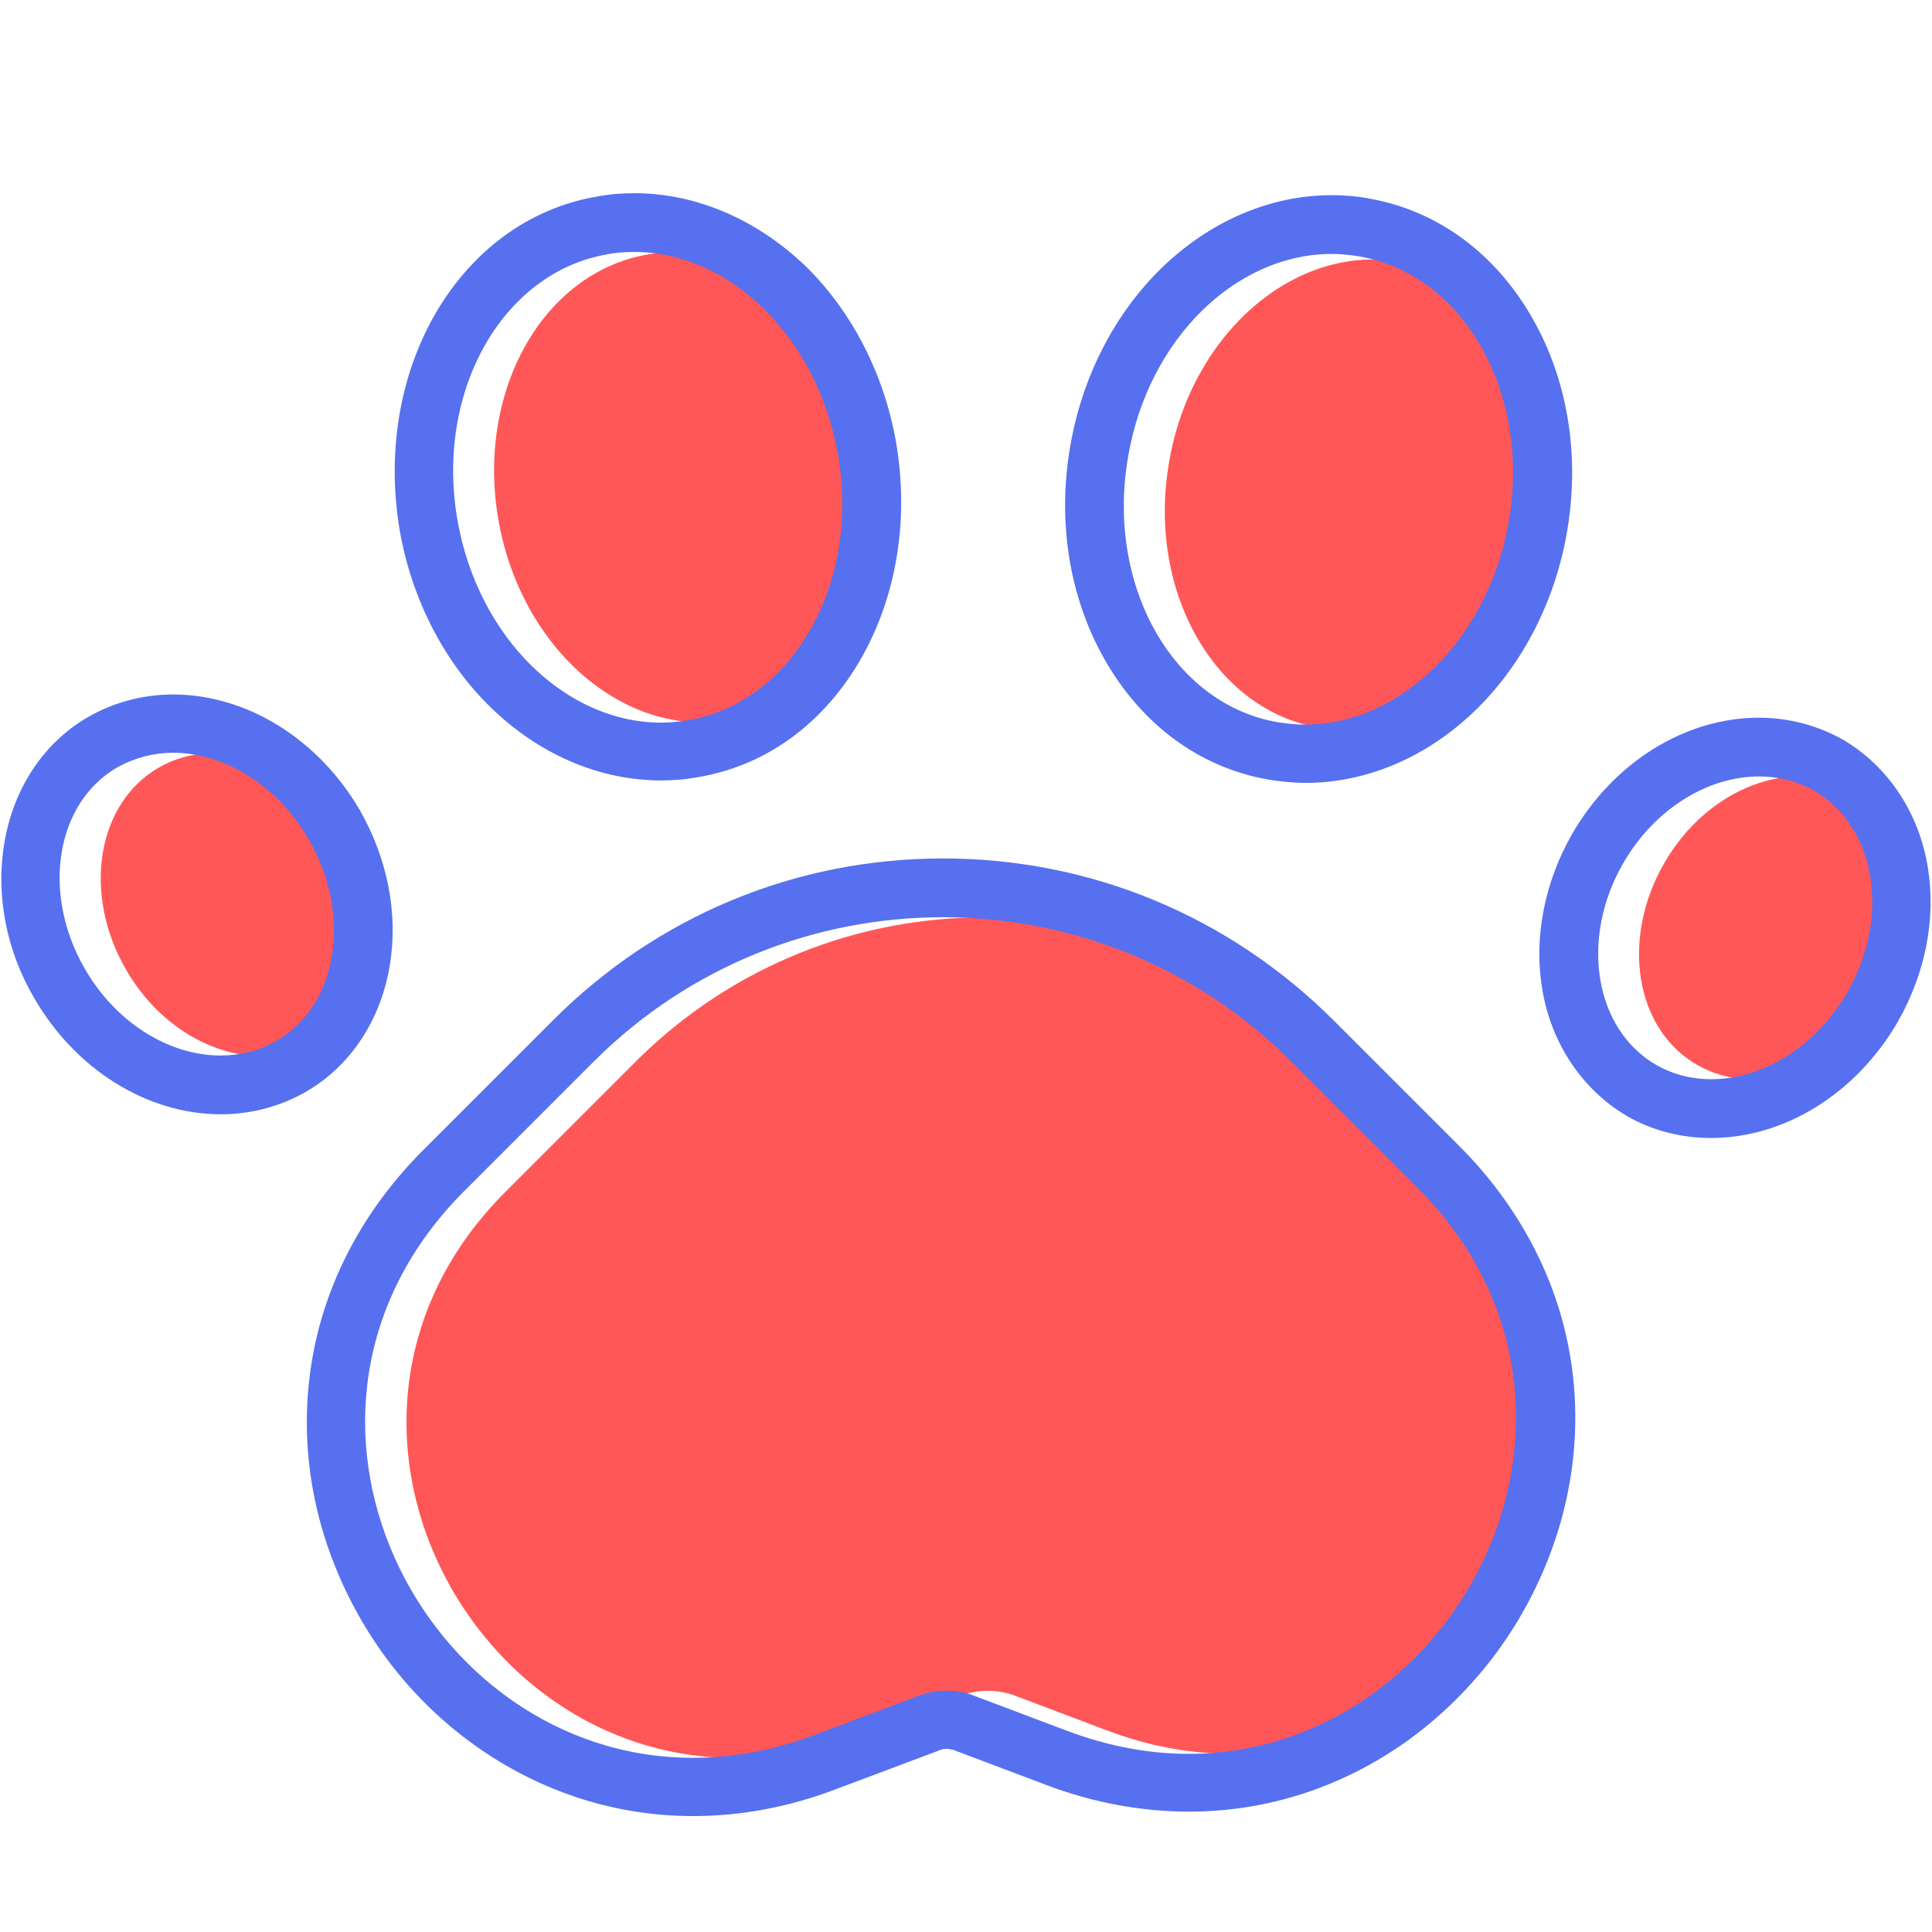 <svg xmlns="http://www.w3.org/2000/svg" xmlns:xlink="http://www.w3.org/1999/xlink" width="500" zoomAndPan="magnify" viewBox="0 0 375 375" height="500" preserveAspectRatio="xMidYMid meet" version="1.0"><defs><clipPath id="e909ab1c15"><path d="M 0 37.5 L 375 37.5 L 375 352.5 L 0 352.5 Z M 0 37.5 " clip-rule="nonzero"/></clipPath></defs><path fill="#ff5757" d="M 30.816 148.988 C 42.797 142.086 59.477 148.316 67.914 163.078 C 76.348 177.84 73.57 195.289 61.492 202.191 C 49.508 209.09 32.828 202.859 24.391 188.098 C 15.957 173.336 18.832 155.887 30.816 148.988 Z M 96.766 101.055 C 101.176 125.98 121.211 143.332 141.629 139.785 C 162.047 136.238 174.988 113.039 170.582 88.113 C 166.172 63.191 146.137 45.84 125.719 49.387 C 105.301 52.934 92.359 76.035 96.766 101.055 Z M 271.809 50.824 C 251.391 47.277 231.262 64.629 226.945 89.551 C 222.539 114.477 235.574 137.676 255.898 141.223 C 276.219 144.77 296.352 127.516 300.762 102.492 C 305.168 77.473 292.133 54.469 271.809 50.824 Z M 283.027 230.469 L 258.582 206.023 C 221.293 168.734 160.801 168.734 123.418 206.023 L 98.109 231.332 C 49.316 280.125 101.367 361.031 166.074 336.777 L 186.492 329.109 C 189.848 327.863 193.586 327.863 196.941 329.109 L 214.965 335.914 C 279.574 360.266 331.82 279.359 283.027 230.469 Z M 360.098 153.492 C 348.117 146.59 331.438 152.82 323 167.582 C 314.562 182.25 317.344 199.793 329.422 206.695 C 341.406 213.598 358.086 207.367 366.52 192.602 C 374.957 177.938 372.082 160.395 360.098 153.492 Z M 360.098 153.492 " fill-opacity="1" fill-rule="nonzero"/><g clip-path="url(#e909ab1c15)"><path fill="#5670ef" d="M 183.043 178.031 C 207.488 178.031 231.934 187.332 250.625 206.023 L 275.07 230.469 C 317.727 273.125 283.219 340.422 230.684 340.422 C 223.113 340.422 215.156 338.984 207.008 335.914 L 188.984 329.109 C 187.262 328.438 185.535 328.152 183.715 328.152 C 181.988 328.152 180.168 328.438 178.441 329.109 L 158.023 336.777 C 149.875 339.848 142.016 341.188 134.441 341.188 C 81.91 341.188 47.398 273.988 90.059 231.234 L 115.363 205.93 C 134.059 187.332 158.504 178.031 183.043 178.031 M 183.043 166.625 C 154.477 166.625 127.633 177.746 107.406 197.973 L 82.102 223.277 C 70.691 234.688 63.215 248.684 60.629 263.637 C 58.23 277.344 59.859 291.629 65.422 304.953 C 71.078 318.566 80.277 330.262 92.07 338.695 C 104.629 347.707 119.293 352.5 134.535 352.5 C 143.738 352.5 153.039 350.773 162.145 347.324 L 182.562 339.656 C 182.945 339.461 183.328 339.461 183.809 339.461 C 184.191 339.461 184.672 339.559 185.055 339.656 L 203.078 346.461 C 212.184 349.91 221.578 351.637 230.781 351.637 C 246.023 351.637 260.691 346.844 273.246 337.832 C 285.039 329.301 294.242 317.703 299.898 304.09 C 305.457 290.766 307.086 276.48 304.691 262.773 C 302.102 247.82 294.625 233.824 283.219 222.418 L 258.773 197.973 C 238.449 177.746 211.609 166.625 183.043 166.625 Z M 258.484 49.289 C 260.305 49.289 262.031 49.484 263.852 49.77 C 284.273 53.316 297.215 76.516 292.805 101.438 C 288.777 124.16 271.715 140.648 253.309 140.648 C 251.488 140.648 249.762 140.453 247.941 140.168 C 227.523 136.621 214.582 113.422 218.992 88.5 C 222.922 65.684 239.984 49.289 258.484 49.289 M 258.484 37.883 C 246.504 37.883 234.711 42.965 225.316 52.168 C 216.305 60.984 210.074 73.16 207.773 86.391 C 205.188 101.055 207.488 115.723 214.293 127.801 C 221.484 140.551 232.699 148.891 246.023 151.289 C 248.418 151.672 250.914 151.957 253.406 151.957 C 265.387 151.957 277.18 146.879 286.574 137.676 C 295.582 128.855 301.816 116.68 304.113 103.453 C 306.703 88.785 304.402 74.117 297.598 62.039 C 290.406 49.289 279.191 40.949 265.867 38.555 C 263.375 38.074 260.883 37.883 258.484 37.883 Z M 341.406 150.711 C 345.145 150.711 348.785 151.574 352.141 153.492 C 364.125 160.395 367 177.938 358.562 192.602 C 352.43 203.242 341.98 209.477 332.203 209.477 C 328.465 209.477 324.82 208.613 321.465 206.695 C 309.484 199.793 306.609 182.25 315.043 167.582 C 321.18 156.941 331.531 150.711 341.406 150.711 M 341.406 139.305 C 327.121 139.305 313.223 147.934 305.168 161.832 C 299.801 171.227 297.691 181.867 299.32 191.836 C 301.047 202.477 307.086 211.488 315.715 216.57 C 320.602 219.445 326.355 220.883 332.105 220.883 C 346.391 220.883 360.289 212.254 368.344 198.355 C 373.711 188.961 375.82 178.32 374.191 168.352 C 372.465 157.711 366.426 148.699 357.797 143.617 C 352.91 140.84 347.254 139.305 341.406 139.305 Z M 123.129 48.906 C 141.535 48.906 158.598 65.301 162.625 88.113 C 167.035 113.039 153.996 136.238 133.676 139.785 C 131.852 140.07 130.129 140.262 128.305 140.262 C 109.898 140.262 92.836 123.871 88.812 101.055 C 84.402 76.133 97.438 52.934 117.762 49.387 C 119.582 49.004 121.402 48.906 123.129 48.906 M 123.129 37.5 C 120.637 37.5 118.242 37.691 115.746 38.172 C 102.52 40.473 91.305 48.812 84.113 61.562 C 77.402 73.641 75.102 88.305 77.594 102.973 C 79.895 116.203 86.125 128.375 95.137 137.195 C 104.531 146.398 116.324 151.48 128.305 151.48 C 130.797 151.48 133.195 151.289 135.688 150.809 C 149.012 148.508 160.227 140.168 167.418 127.32 C 174.129 115.242 176.43 100.578 173.938 85.91 C 171.637 72.68 165.402 60.508 156.395 51.688 C 146.902 42.582 135.113 37.5 123.129 37.5 Z M 33.594 146.109 C 43.469 146.109 53.82 152.34 59.957 162.98 C 68.391 177.648 65.613 195.191 53.535 202.094 C 50.18 204.012 46.535 204.875 42.797 204.875 C 32.922 204.875 22.57 198.645 16.438 188.004 C 8 173.336 10.781 155.793 22.859 148.891 C 26.215 147.07 29.855 146.109 33.594 146.109 M 33.594 134.801 C 27.746 134.801 22.09 136.332 17.203 139.113 C 8.48 144.098 2.535 153.109 0.809 163.844 C -0.82 173.719 1.195 184.457 6.656 193.754 C 14.711 207.652 28.609 216.281 42.895 216.281 C 48.742 216.281 54.398 214.746 59.285 211.969 C 68.008 206.984 73.953 197.973 75.68 187.234 C 77.309 177.266 75.199 166.625 69.832 157.23 C 61.777 143.426 47.879 134.801 33.594 134.801 Z M 33.594 134.801 " fill-opacity="1" fill-rule="nonzero"/></g></svg>